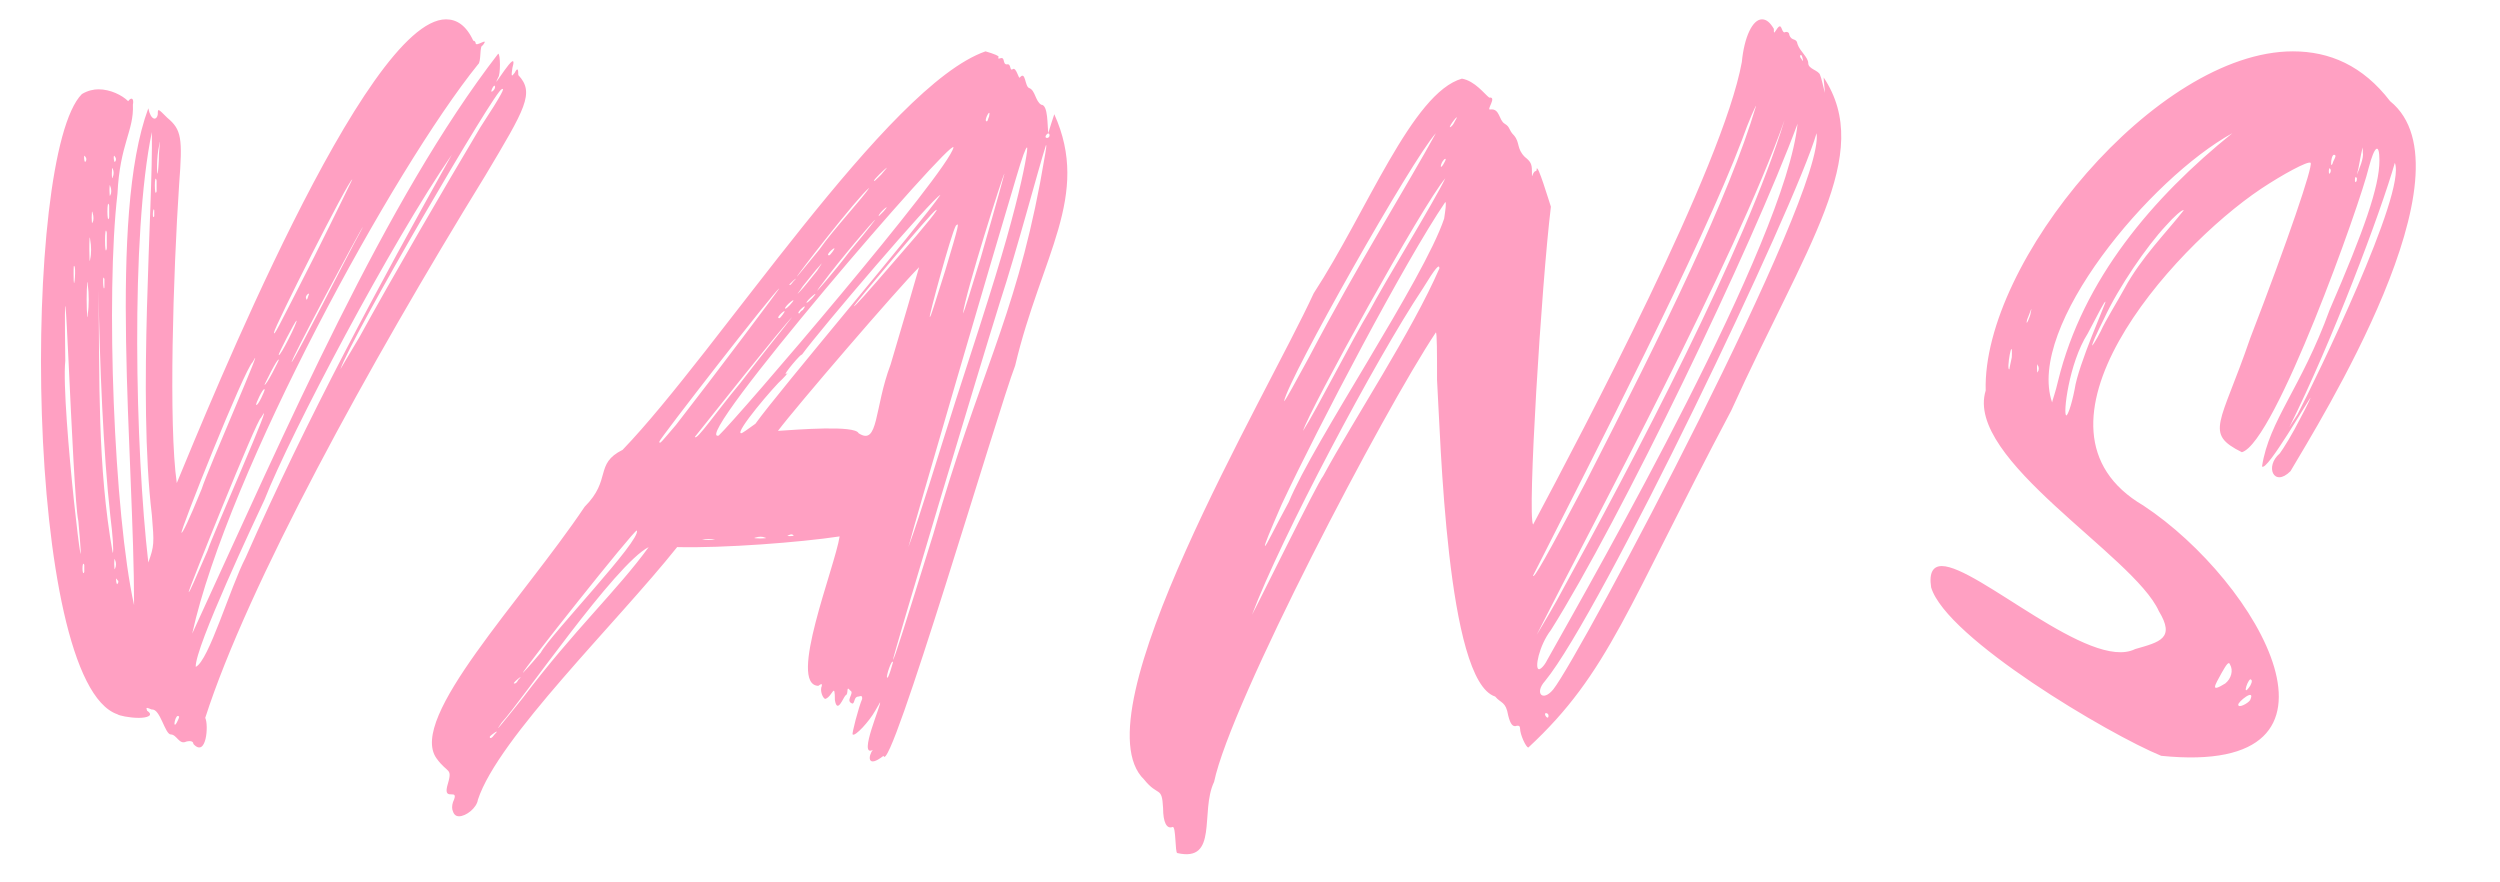 <svg width="527" height="186" viewBox="0 0 527 186" fill="none" xmlns="http://www.w3.org/2000/svg">
<g filter="url(#filter0_d_51_2)">
<path d="M24.764 146.576C5.014 139.826 4.514 28.576 17.264 15.826C18.514 15.076 19.764 14.826 20.764 14.826C23.264 14.826 25.764 16.076 27.014 17.326C27.764 16.326 28.264 16.826 28.014 18.076C28.264 23.576 25.264 26.326 24.764 36.826C22.264 58.076 24.014 104.326 28.264 123.576C28.264 92.076 22.764 41.826 31.264 18.826C31.764 21.326 33.014 21.576 33.264 20.076C33.264 18.826 33.264 18.826 35.264 20.826C38.264 23.326 38.514 25.076 37.764 34.826C36.514 53.576 35.514 85.576 37.264 97.826C44.014 81.576 77.014 0.076 94.014 0.076C96.264 0.076 98.264 1.326 99.764 4.576C100.014 4.576 100.264 4.826 100.264 5.076C100.264 6.076 103.264 3.576 101.764 5.576C101.014 5.576 101.514 9.076 100.764 9.576C83.014 31.576 48.014 95.576 40.514 129.576C60.514 86.076 81.264 38.076 105.014 7.326C105.514 7.326 105.514 11.826 105.014 12.326C103.014 16.326 109.514 5.076 108.014 10.326C107.764 12.076 107.764 12.326 108.514 11.326C109.014 10.326 109.264 10.326 109.264 11.826C112.764 15.576 110.764 18.826 102.264 33.076C77.514 73.326 52.264 119.326 43.264 147.326C44.014 148.826 43.514 155.826 40.764 152.826C40.764 152.326 40.264 152.076 39.264 152.326C37.764 153.076 37.264 150.826 36.014 150.826C34.764 150.826 33.764 145.326 32.014 145.576C30.764 145.076 30.764 145.076 31.014 145.826C32.514 146.826 31.014 147.326 29.264 147.326C27.264 147.326 25.014 146.826 24.764 146.576ZM55.764 101.326C54.014 105.076 41.014 132.576 41.264 136.576C44.014 135.326 48.514 119.826 51.764 113.576C64.764 84.076 79.764 56.326 95.264 28.576C82.514 47.076 61.264 87.326 55.764 101.326ZM32.014 23.826C27.514 45.326 28.514 90.826 31.264 114.576C32.514 111.076 32.514 110.576 32.014 104.576C29.014 79.326 32.264 40.076 32.014 23.826ZM71.764 73.826C71.764 73.826 73.514 70.826 75.764 67.076C82.764 54.326 93.514 35.826 101.264 22.826C106.014 15.576 106.514 14.326 105.764 14.826C104.764 14.326 74.014 67.076 71.764 73.826ZM13.764 72.076C12.764 81.576 18.764 130.576 16.514 105.826C15.264 100.576 13.264 34.326 13.764 72.076ZM53.264 72.326C51.514 73.826 37.764 108.326 38.264 108.326C38.514 108.326 39.764 105.826 42.514 99.076C43.764 95.076 56.514 66.076 53.264 72.326ZM55.014 84.076C54.264 84.076 39.514 120.826 39.764 120.826C40.014 120.826 41.014 118.326 43.764 112.076C44.764 108.826 58.764 77.326 55.014 84.076ZM20.764 57.076C21.014 76.076 20.514 94.326 23.764 112.576C24.014 112.326 23.764 108.826 23.264 104.826C21.764 91.326 21.014 72.826 20.764 57.076ZM74.264 33.826C73.514 33.826 57.764 65.076 57.764 66.076C57.764 66.826 58.014 66.326 66.264 50.076C70.764 41.076 74.264 33.826 74.264 33.826ZM74.514 47.576C76.014 44.826 76.514 43.826 76.514 43.826C76.264 43.826 60.764 72.826 61.514 72.326C62.764 70.576 73.264 49.826 74.514 47.576ZM62.514 63.576C62.264 63.576 58.514 70.826 58.764 70.826C59.014 71.326 62.764 63.826 62.514 63.576ZM55.764 77.076C56.014 77.576 59.014 71.576 58.764 71.826C58.514 71.326 55.764 77.076 55.764 77.076ZM18.514 56.076C18.514 54.576 18.264 55.826 18.264 59.076C18.264 62.576 18.514 63.826 18.514 62.076C18.764 60.576 18.764 57.826 18.514 56.076ZM22.514 45.076C22.014 42.576 22.014 50.826 22.514 48.326V45.076ZM55.764 78.076C55.514 77.576 53.764 81.326 54.014 81.326C54.264 81.826 56.014 78.076 55.764 78.076ZM19.014 46.576C18.764 43.826 18.764 53.076 19.014 50.576C19.264 49.576 19.264 47.826 19.014 46.576ZM33.514 26.826C33.014 29.076 33.014 32.826 33.264 32.576C33.264 32.326 33.514 30.576 33.514 28.326C33.764 25.576 33.764 25.326 33.514 26.826ZM23.014 39.326C22.514 37.326 22.514 43.826 23.014 41.826V39.326ZM37.764 147.076C37.014 146.076 36.264 150.076 37.264 148.326C37.514 147.826 37.764 147.326 37.764 147.076ZM33.014 34.076C32.514 32.076 32.514 38.076 33.014 36.326V34.076ZM15.514 53.826C15.514 58.326 16.014 53.326 15.764 52.326C15.514 51.576 15.514 52.326 15.514 53.826ZM17.764 115.076C17.264 113.826 17.264 117.826 17.764 116.576V115.076ZM19.514 40.826C19.264 39.576 19.264 44.076 19.514 42.826C19.764 42.576 19.764 41.576 19.514 40.826ZM22.014 54.826C21.514 53.326 21.764 57.826 22.014 56.576V54.826ZM23.264 35.326C23.014 33.826 23.014 38.326 23.264 37.076C23.514 36.826 23.514 35.826 23.264 35.326ZM23.764 31.576C23.514 30.576 23.514 34.576 23.764 33.326C24.014 32.826 24.014 32.076 23.764 31.576ZM24.264 114.076C24.014 112.826 24.014 116.826 24.264 115.826C24.514 115.326 24.514 114.576 24.264 114.076ZM104.264 14.076C104.014 13.826 103.014 16.076 104.014 15.076C104.264 14.826 104.514 14.326 104.264 14.076ZM32.514 40.326C32.264 39.326 32.014 42.576 32.514 41.576V40.326ZM18.014 29.076C17.514 28.076 17.764 30.576 18.014 30.076C18.264 29.826 18.264 29.326 18.014 29.076ZM65.014 58.326C65.514 57.326 64.264 58.326 64.514 58.826C64.514 59.326 64.764 59.326 65.014 58.326ZM24.264 29.076C23.764 28.076 24.014 30.576 24.264 30.076C24.514 29.826 24.514 29.326 24.264 29.076ZM24.764 118.326C24.264 117.076 24.514 119.576 24.764 119.076C25.014 118.826 25.014 118.326 24.764 118.326ZM91.994 155.826C85.994 147.326 109.994 122.576 123.244 102.826C128.994 97.076 125.244 93.826 131.244 90.826C151.244 70.076 186.994 14.076 207.744 6.826C209.494 7.326 210.744 7.826 210.494 8.076C210.244 8.326 210.494 8.326 210.744 8.326C211.994 7.826 211.244 9.576 212.244 9.576C213.244 9.326 212.744 11.076 213.494 10.576C214.244 10.076 214.744 12.826 214.994 12.326C216.244 10.826 215.994 14.326 216.994 14.576C218.244 15.076 218.244 17.326 219.494 18.076C220.994 18.076 220.744 22.576 220.994 24.076C221.244 23.076 221.994 20.826 222.244 20.076C229.994 37.326 219.494 49.826 213.994 73.076C210.494 82.076 187.494 160.326 186.244 155.326C182.744 158.076 182.994 155.326 183.994 154.076C180.744 155.826 185.994 144.076 185.494 144.076C185.494 144.076 185.244 144.576 184.494 145.826C183.244 148.076 180.244 151.326 179.744 150.826C179.494 150.826 180.994 145.076 181.744 143.326C181.744 142.826 181.744 142.576 180.994 142.826C179.994 142.826 180.244 144.076 179.744 144.326C177.994 143.826 180.244 142.076 179.244 141.576C178.244 140.326 178.994 142.326 178.244 142.576C177.744 143.076 176.494 146.576 175.994 143.576C175.994 139.576 175.494 142.826 173.994 143.326C173.494 143.326 172.744 141.576 173.244 140.576C173.244 140.076 173.244 140.076 172.494 140.576C165.994 140.326 175.994 115.576 176.994 109.076C168.744 110.326 152.494 111.576 142.744 111.326C129.994 127.326 104.994 151.576 100.744 164.576C100.494 166.326 98.244 168.076 96.744 168.076C96.244 168.076 95.744 167.826 95.494 167.076C95.244 166.576 95.244 165.826 95.494 165.076C96.994 161.826 93.494 165.076 94.244 161.826C95.494 157.576 94.494 159.326 91.994 155.826ZM193.744 52.326C189.244 56.826 167.744 81.826 163.994 86.826C167.994 86.576 180.244 85.576 180.994 87.326C185.244 90.076 184.244 82.076 187.744 72.826C190.994 61.826 192.244 57.576 193.744 52.326ZM200.994 27.076C200.994 24.576 144.994 89.576 151.494 87.826C155.494 84.076 199.994 32.076 200.994 27.076ZM210.744 59.826C206.744 72.576 187.994 135.076 188.244 135.076C188.494 135.076 190.744 127.826 196.744 108.576C206.244 75.326 213.744 63.576 219.244 34.576C220.244 28.826 220.744 26.576 220.494 26.576C218.744 32.076 214.494 48.326 210.744 59.826ZM191.494 111.326C194.244 103.826 197.494 92.826 201.494 80.326C209.244 56.576 211.744 48.326 213.994 39.576C215.994 31.826 216.744 27.076 216.494 27.076C216.244 27.076 215.494 29.076 214.244 33.326C209.744 48.326 192.744 106.326 191.494 111.326ZM164.994 75.826C163.244 77.326 154.744 87.326 156.244 87.326C156.494 87.326 157.494 86.576 159.244 85.326C164.244 78.326 193.994 43.326 198.244 37.076C196.744 37.576 172.994 65.326 168.994 70.826C169.244 70.076 164.744 75.326 165.744 74.826C166.244 74.326 165.994 74.826 164.994 75.826ZM105.744 148.326C103.994 150.826 105.244 149.326 110.244 143.076C120.994 128.826 130.244 120.326 136.744 111.326C129.744 114.826 109.744 144.076 105.744 148.326ZM134.244 107.826C133.744 107.576 109.744 137.826 110.244 137.826C110.244 137.826 111.494 136.576 113.994 133.576C115.994 129.826 135.244 109.826 134.244 107.826ZM202.994 62.076C203.244 61.826 204.744 56.826 206.744 50.326C210.494 37.326 211.744 32.576 211.744 32.576C211.494 32.576 203.494 57.826 202.994 62.076ZM138.994 89.076C138.994 89.826 139.494 89.076 142.494 85.576C150.494 75.326 164.744 56.326 164.244 56.826C163.244 57.326 138.994 88.576 138.994 89.076ZM197.244 40.326C196.494 40.576 179.744 60.576 179.994 60.576C180.244 60.576 182.494 58.076 188.744 50.826C195.744 42.826 198.244 39.576 197.244 40.326ZM201.494 43.576C200.494 45.326 195.744 62.826 195.994 62.826C196.244 62.826 196.994 60.076 199.244 53.076C202.244 43.076 202.244 42.826 201.494 43.576ZM183.244 35.576C180.744 37.576 167.744 54.326 167.994 54.326C167.994 54.326 169.494 52.576 172.744 48.576C175.494 44.576 182.244 37.326 183.244 35.576ZM146.494 88.076C146.744 89.076 150.994 82.826 155.994 76.826C161.744 69.326 164.494 66.076 166.994 62.826C164.744 65.076 149.494 84.326 146.494 88.076ZM173.494 55.576C172.494 56.826 172.244 57.326 172.244 57.326C172.244 57.326 175.244 54.076 179.244 48.826C183.244 44.076 184.494 42.326 184.494 42.326C184.244 42.326 176.994 50.826 173.494 55.576ZM188.244 135.576C187.994 134.826 186.744 138.576 186.994 138.826C187.244 139.326 188.244 135.576 188.244 135.576ZM169.244 56.326C168.244 57.826 167.744 58.326 168.494 57.576C169.494 56.576 170.994 54.576 172.244 53.076C173.244 51.576 173.494 51.076 172.744 52.076C171.994 52.826 170.494 54.826 169.244 56.326ZM166.494 60.326C168.744 57.826 165.244 60.576 165.494 61.076C165.744 61.076 165.994 60.826 166.494 60.326ZM175.494 49.076C176.994 47.076 173.744 49.826 174.744 49.826C174.994 49.826 175.244 49.326 175.494 49.076ZM164.994 62.326C166.494 60.326 163.244 63.076 164.244 63.076C164.494 63.076 164.744 62.576 164.994 62.326ZM208.494 20.576C208.994 18.326 207.244 21.576 207.994 21.576C208.244 21.576 208.244 21.076 208.494 20.576ZM169.244 61.326C170.744 59.326 167.494 62.076 168.494 62.076C168.494 62.076 168.744 61.576 169.244 61.326ZM171.244 58.826C173.244 56.576 169.994 59.326 169.994 59.826C170.244 59.826 170.744 59.326 171.244 58.826ZM186.244 40.576C188.244 38.326 184.994 41.076 185.244 41.576L186.244 40.576ZM221.244 24.576C221.244 23.326 219.744 25.076 220.744 25.076C220.994 25.076 221.244 24.826 221.244 24.576ZM184.244 34.076C184.244 34.326 184.494 34.076 185.744 32.826L186.994 31.326C186.494 31.576 184.244 33.826 184.244 34.076ZM159.244 109.326C157.994 109.576 162.494 109.576 161.244 109.326C160.744 109.076 159.994 109.076 159.244 109.326ZM109.244 139.326C110.994 137.576 107.494 140.326 108.494 140.076C108.744 140.076 108.994 139.826 109.244 139.326ZM104.244 150.826C105.744 149.326 103.244 151.076 103.244 151.326C103.244 151.826 103.744 151.576 104.244 150.826ZM167.244 55.326C168.994 53.576 165.744 56.326 166.494 56.076C166.744 56.076 166.994 55.576 167.244 55.326ZM166.244 108.826C165.244 109.076 167.744 109.076 167.244 108.826C166.994 108.576 166.744 108.576 166.244 108.826ZM150.744 109.826C149.994 109.576 148.744 109.576 147.994 109.826H150.744ZM241.178 160.326C226.928 146.576 266.928 79.576 276.928 57.826C288.178 40.576 297.678 15.576 308.178 12.576C310.928 13.076 312.928 15.826 313.928 16.576C315.678 16.326 313.178 19.326 314.178 19.076C316.178 18.826 315.928 21.326 317.178 22.076C318.428 22.826 317.928 23.326 319.178 24.576C320.428 26.076 319.678 27.326 321.428 29.076C322.678 30.076 322.928 30.576 322.928 32.076C322.928 34.326 322.928 32.326 323.678 32.076C323.928 32.076 323.928 31.826 323.928 31.576C324.178 30.576 326.428 38.076 326.928 39.576C324.928 56.076 321.928 104.826 323.178 106.576C333.678 86.826 363.178 31.076 367.178 9.076C367.678 3.826 369.428 0.076 371.428 0.076C372.428 0.076 373.178 0.826 373.928 2.076C373.928 3.076 373.928 3.076 374.428 2.326C375.678 0.326 375.428 2.826 376.178 2.826C376.678 2.576 377.178 2.826 377.178 3.326C377.678 4.826 378.678 3.826 378.928 5.326C379.428 6.826 381.178 8.076 381.178 9.326C381.178 10.576 383.428 10.826 383.678 11.826C383.928 12.326 384.428 14.576 384.678 15.576C384.678 14.826 384.428 13.076 384.428 12.326C395.178 28.576 380.678 47.826 364.928 82.576C342.928 124.076 339.178 137.826 322.178 153.576C321.678 153.576 320.428 150.826 320.428 149.576C320.428 149.076 320.178 148.826 319.428 149.076C318.928 149.076 318.428 148.826 317.928 146.826C317.428 143.826 316.428 144.326 315.178 142.826C304.928 139.576 303.678 88.326 302.928 76.076C302.928 70.576 302.928 66.076 302.678 66.076C291.678 82.576 259.428 144.076 255.928 160.826C252.928 167.076 256.928 177.826 248.178 175.826C247.678 175.826 247.928 170.076 247.178 170.326C245.928 170.826 245.178 169.326 245.178 166.326C244.928 161.576 244.178 164.076 241.178 160.326ZM326.928 128.826C324.428 132.076 323.428 137.076 324.428 137.076C324.678 137.076 325.428 136.576 326.178 135.076C336.678 116.326 376.428 46.826 378.928 22.076C369.428 47.826 341.428 105.826 326.928 128.826ZM325.678 139.576C323.428 142.076 325.178 144.076 327.428 141.326C333.178 134.076 384.928 36.576 382.928 24.076C378.678 39.076 337.428 125.326 325.678 139.576ZM270.178 102.326C267.678 108.076 266.428 111.076 266.678 111.076C266.928 111.076 268.428 107.826 271.678 101.826C276.928 89.076 300.178 54.826 304.428 42.076C304.678 40.326 304.928 38.826 304.678 38.576C296.178 51.076 277.928 85.826 270.178 102.326ZM299.928 56.826C289.928 71.826 269.928 109.576 263.928 125.576C264.678 124.326 277.678 97.826 278.928 96.326C285.428 84.326 297.678 65.826 303.428 52.576C303.428 51.576 302.678 52.326 299.928 56.826ZM323.928 129.826C323.928 129.826 325.928 126.576 328.178 122.576C344.928 92.076 367.928 48.326 376.178 21.326C365.428 51.576 336.678 104.576 323.928 129.826ZM323.178 117.326C323.178 118.326 326.178 113.076 334.178 97.826C350.928 65.076 364.428 37.576 370.178 18.326C370.178 18.076 368.678 21.326 367.178 25.576C358.678 48.076 335.928 92.076 323.178 117.326ZM270.678 80.576C270.928 80.576 273.178 76.326 275.928 71.326C286.178 51.826 296.928 34.576 302.678 24.076C297.678 29.576 271.678 75.576 270.678 80.576ZM274.678 86.826C277.428 82.576 285.178 67.326 288.678 61.576C291.678 55.826 302.428 38.326 304.678 33.576C299.928 39.076 275.928 82.576 274.678 86.826ZM306.678 21.576C308.178 19.076 305.178 22.826 305.678 22.826C306.178 22.576 306.428 22.076 306.678 21.576ZM303.928 30.326C303.428 31.576 303.928 31.326 304.428 30.326C305.178 29.076 304.428 29.326 303.928 30.326ZM325.928 146.326C325.178 146.326 326.428 148.076 326.428 146.826C326.428 146.576 326.178 146.326 325.928 146.326ZM379.928 8.076C379.678 7.076 379.178 7.826 379.678 8.326C380.178 9.076 380.178 9.076 379.928 8.076ZM407.084 119.826C406.584 116.576 407.584 115.326 409.334 115.326C416.834 115.326 440.584 137.576 450.084 132.826C455.334 131.326 458.584 130.576 455.084 124.826C449.834 113.076 414.084 92.826 418.584 78.326C417.834 51.326 454.584 6.826 483.334 6.826C491.084 6.826 498.084 9.826 503.834 17.326C522.084 32.076 488.834 85.076 482.834 95.326C479.334 98.826 477.334 94.326 480.584 91.576C481.334 90.576 483.334 87.326 484.834 84.326C486.584 81.076 487.084 79.826 487.084 79.826C486.834 79.826 477.834 95.576 476.834 94.326C478.334 84.576 485.084 77.826 491.084 61.326C498.334 44.576 501.584 35.326 501.584 29.826C501.584 26.076 500.584 26.576 499.334 31.326C497.584 38.826 479.584 89.326 472.584 91.326C464.584 87.326 468.084 85.576 474.334 67.326C482.334 46.576 487.584 31.076 487.084 30.326C486.584 29.826 481.084 32.826 476.584 35.826C457.584 48.576 424.084 86.326 451.834 102.576C476.084 118.576 499.834 159.826 455.584 155.326C444.584 150.826 410.334 130.576 407.084 119.826ZM470.584 24.076C453.334 33.576 427.084 64.826 432.584 80.826C432.584 80.576 433.334 78.576 433.834 76.326C439.084 54.826 453.834 37.576 470.584 24.076ZM482.584 86.076C482.584 86.076 483.334 84.826 484.334 83.326C488.084 76.076 507.334 36.576 504.834 30.326C501.834 40.826 491.584 68.076 482.584 86.076ZM440.084 66.326C436.084 72.576 434.834 83.576 435.584 83.576C435.834 83.576 436.584 81.826 437.334 78.076C438.084 72.826 444.084 59.576 443.834 59.576C443.584 59.576 442.584 61.576 440.084 66.326ZM443.584 63.076C441.834 66.576 440.834 68.826 441.084 68.826C441.084 68.826 441.834 67.826 442.834 65.826C443.834 63.576 446.334 59.576 447.834 56.826C451.334 50.326 456.834 44.826 460.334 40.326C460.084 40.076 458.334 41.576 456.584 43.576C452.584 47.826 446.584 56.576 443.584 63.076ZM468.334 137.826C466.834 140.576 465.834 142.076 469.084 140.076C470.334 139.076 470.834 137.326 470.084 136.076C469.834 135.326 469.334 136.076 468.334 137.826ZM474.334 143.576C475.584 140.826 471.584 144.076 471.834 144.576C471.834 145.326 473.834 144.326 474.334 143.576ZM424.084 71.326C424.334 66.076 422.834 74.326 423.584 73.826C423.584 73.576 423.834 72.576 424.084 71.326ZM474.584 139.326C474.084 138.326 472.334 143.576 474.334 140.576C474.584 140.076 474.834 139.576 474.584 139.326ZM492.334 28.826C491.334 27.576 491.084 32.576 491.834 30.076C492.084 29.576 492.334 29.076 492.334 28.826ZM496.834 32.826C497.334 31.576 498.334 29.326 498.084 28.076V27.076C497.584 28.576 497.334 31.076 496.834 32.826ZM427.334 63.326C426.834 65.326 428.084 62.576 428.084 61.826C428.584 59.826 427.584 62.826 427.334 63.326ZM429.584 73.076C429.334 71.826 429.334 75.326 429.584 74.326C429.834 74.076 429.834 73.326 429.584 73.076ZM491.334 31.826C490.834 30.576 490.834 33.076 491.084 32.576C491.334 32.326 491.334 32.076 491.334 31.826ZM496.834 33.576C496.334 32.576 496.334 34.826 496.584 34.326C496.834 34.326 496.834 33.826 496.834 33.576Z" fill="#FFA0C2"/>
</g>
<defs>
<filter id="filter0_d_51_2" x="0.514" y="0.076" width="525.57" height="185.75" filterUnits="userSpaceOnUse" color-interpolation-filters="sRGB">
<feFlood flood-opacity="0" result="BackgroundImageFix"/>
<feColorMatrix in="SourceAlpha" type="matrix" values="0 0 0 0 0 0 0 0 0 0 0 0 0 0 0 0 0 0 127 0" result="hardAlpha"/>
<feOffset dy="4"/>
<feGaussianBlur stdDeviation="2"/>
<feComposite in2="hardAlpha" operator="out"/>
<feColorMatrix type="matrix" values="0 0 0 0 0.787 0 0 0 0 0.787 0 0 0 0 0.787 0 0 0 0.25 0"/>
<feBlend mode="normal" in2="BackgroundImageFix" result="effect1_dropShadow_51_2"/>
<feBlend mode="normal" in="SourceGraphic" in2="effect1_dropShadow_51_2" result="shape"/>
</filter>
</defs>
</svg>
